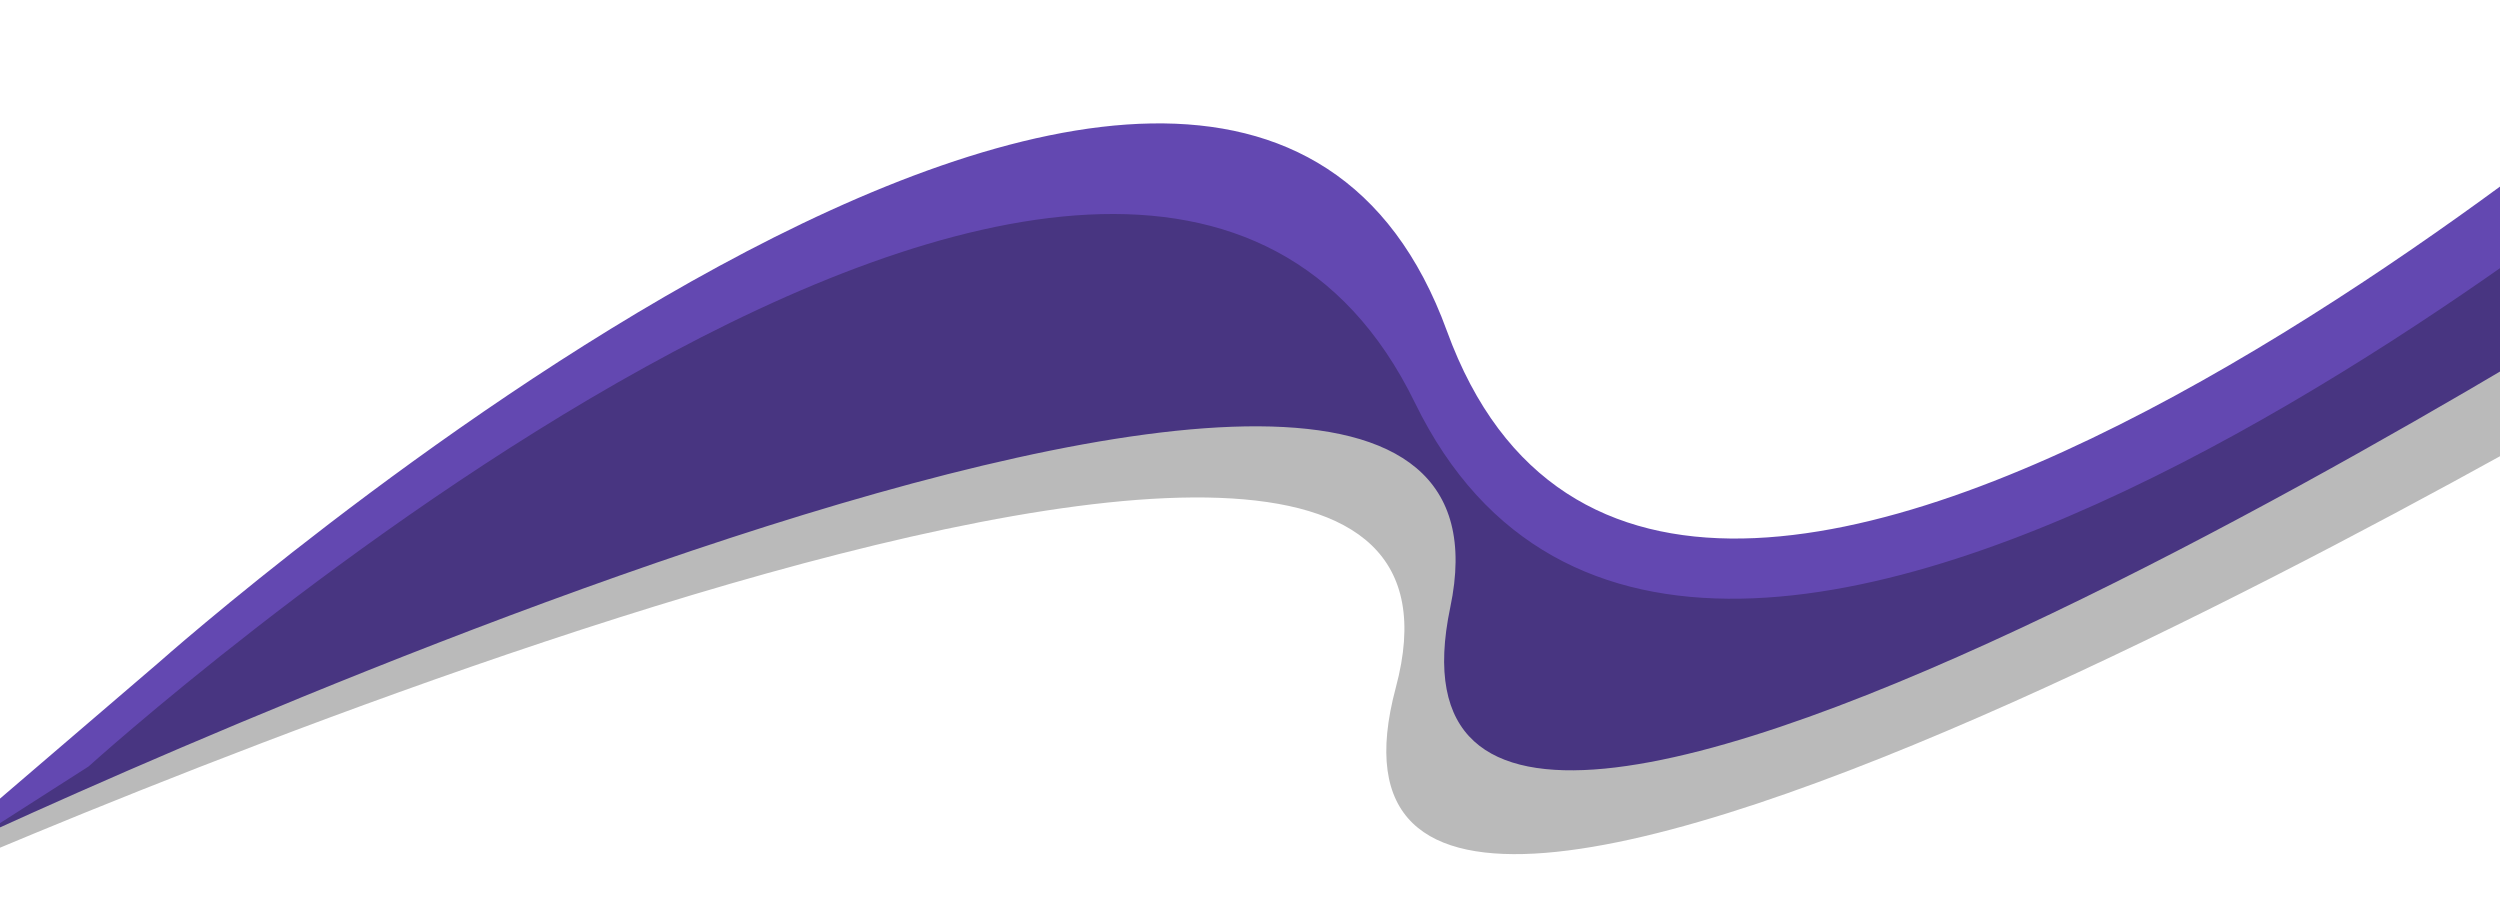 <svg width="1440" height="517" viewBox="0 0 1440 517" fill="none" xmlns="http://www.w3.org/2000/svg">
<path d="M91.838 381.282C91.838 381.282 704.47 -163.302 833.419 190.641C962.368 544.584 1575 0 1575 0V131.325C1575 131.325 772.107 651.011 835.365 349.793C898.624 48.576 -42 496 -42 496L91.838 381.282Z" fill="#5A3DAC" fill-opacity="0.94"/>
<path d="M51 441.5C51 441.5 652 -102.5 815 232C978 566.5 1575 51 1575 51V185.5C1575 185.5 722.5 699.75 804 396C885.5 92.25 -67 517 -67 517L51 441.5Z" fill="black" fill-opacity="0.27"/>
</svg>
